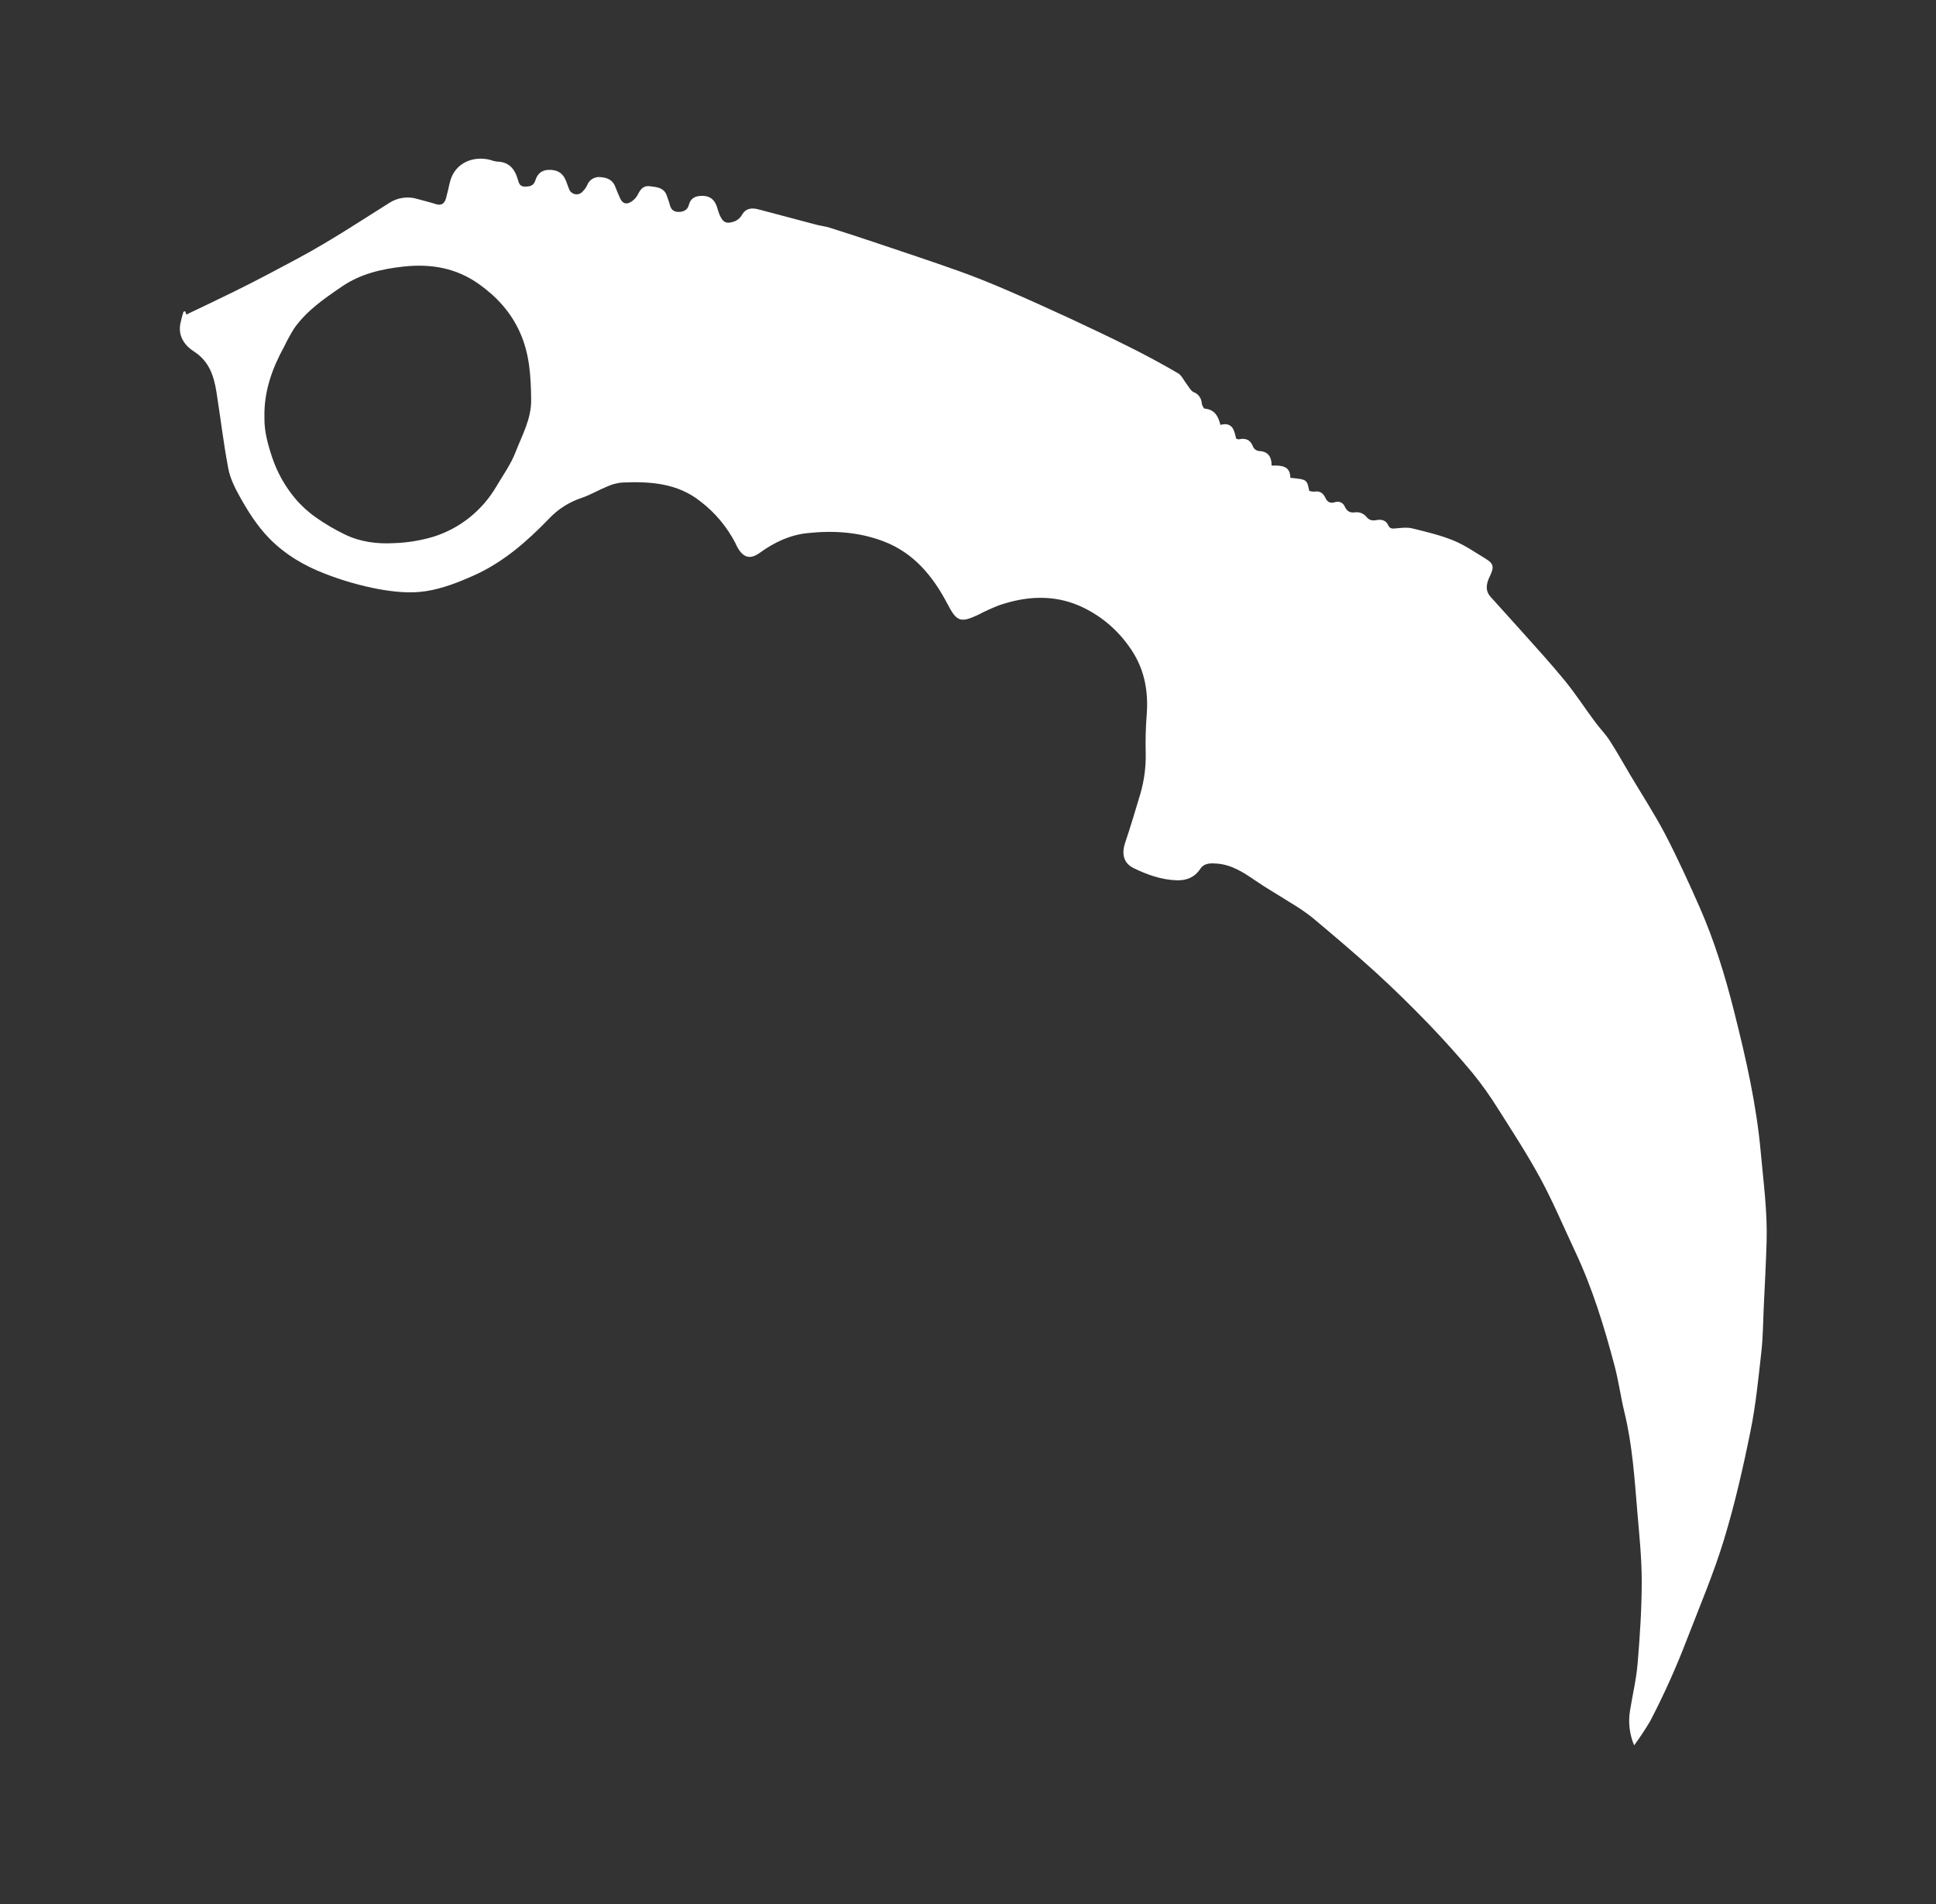 <svg width="61" height="60" viewBox="0 0 61 60" fill="none" xmlns="http://www.w3.org/2000/svg">
<rect x="0" y="0" width="61" height="60" fill="#333333" stroke="none"/>
<g clip-path="url(#clip0_499_23232)">
<path d="M5.871 9.913C5.86 9.877 5.851 9.845 5.84 9.817C5.84 9.813 5.826 9.813 5.818 9.811C5.81 9.809 5.781 9.824 5.777 9.835C5.737 9.962 5.704 10.091 5.678 10.222C5.615 10.611 5.83 10.896 6.111 11.076C6.589 11.382 6.739 11.844 6.82 12.353C6.947 13.154 7.041 13.963 7.192 14.759C7.25 15.068 7.399 15.372 7.554 15.648C7.817 16.118 8.102 16.574 8.484 16.965C8.991 17.482 9.598 17.835 10.256 18.086C10.795 18.295 11.351 18.455 11.918 18.562C12.407 18.651 12.925 18.706 13.414 18.63C13.942 18.55 14.464 18.344 14.958 18.121C15.86 17.712 16.602 17.066 17.291 16.352C17.575 16.049 17.928 15.823 18.319 15.692C18.594 15.602 18.847 15.447 19.117 15.337C19.269 15.266 19.432 15.222 19.598 15.206C20.478 15.168 21.344 15.219 22.078 15.807C22.533 16.156 22.906 16.603 23.171 17.115C23.194 17.16 23.212 17.208 23.238 17.251C23.421 17.576 23.636 17.64 23.94 17.42C24.392 17.093 24.88 16.86 25.433 16.801C26.25 16.712 27.058 16.762 27.835 17.057C28.791 17.42 29.398 18.159 29.858 19.041C30.143 19.585 30.261 19.636 30.816 19.376C31.03 19.263 31.251 19.163 31.476 19.075C32.318 18.787 33.171 18.729 34.002 19.087C34.628 19.36 35.169 19.801 35.567 20.361C36.05 21.02 36.194 21.749 36.129 22.547C36.099 22.936 36.089 23.325 36.099 23.714C36.11 24.156 36.053 24.597 35.929 25.021C35.776 25.541 35.617 26.059 35.447 26.573C35.337 26.91 35.403 27.202 35.716 27.355C36.146 27.565 36.598 27.727 37.084 27.74C37.385 27.748 37.638 27.651 37.818 27.381C37.948 27.184 38.169 27.199 38.368 27.216C38.817 27.256 39.183 27.494 39.547 27.744C39.897 27.985 40.267 28.196 40.626 28.424C40.871 28.568 41.107 28.727 41.332 28.901C42.015 29.473 42.696 30.049 43.356 30.65C43.927 31.171 44.479 31.715 45.017 32.272C45.494 32.767 45.956 33.283 46.397 33.812C46.684 34.165 46.948 34.536 47.189 34.922C47.653 35.655 48.129 36.383 48.542 37.147C48.945 37.895 49.277 38.686 49.641 39.46C50.178 40.604 50.547 41.811 50.87 43.031C50.999 43.514 51.064 44.013 51.182 44.499C51.432 45.526 51.501 46.575 51.588 47.622C51.65 48.357 51.728 49.093 51.728 49.829C51.728 50.691 51.671 51.555 51.599 52.414C51.558 52.917 51.438 53.413 51.358 53.911C51.298 54.279 51.344 54.657 51.489 55C51.672 54.752 51.842 54.494 51.999 54.228C52.437 53.386 52.825 52.519 53.164 51.631C53.563 50.598 53.998 49.575 54.32 48.517C54.662 47.393 54.925 46.24 55.157 45.087C55.324 44.267 55.404 43.429 55.498 42.595C55.55 42.142 55.55 41.684 55.571 41.227C55.604 40.524 55.643 39.821 55.663 39.118C55.69 38.182 55.564 37.257 55.48 36.328C55.346 34.817 55.01 33.346 54.641 31.883C54.359 30.76 54.019 29.65 53.552 28.588C53.208 27.808 52.853 27.032 52.46 26.275C52.124 25.639 51.732 25.036 51.365 24.419C51.15 24.058 50.947 23.69 50.719 23.338C50.585 23.13 50.407 22.952 50.259 22.751C49.937 22.317 49.642 21.862 49.301 21.444C48.87 20.916 48.407 20.413 47.953 19.903C47.629 19.538 47.297 19.179 46.971 18.814C46.779 18.602 46.836 18.378 46.946 18.152C47.08 17.871 47.064 17.761 46.812 17.608C46.476 17.403 46.148 17.175 45.788 17.029C45.372 16.86 44.928 16.757 44.491 16.649C44.334 16.611 44.16 16.635 43.994 16.649C43.889 16.657 43.796 16.678 43.741 16.553C43.674 16.394 43.528 16.361 43.383 16.388C43.237 16.415 43.14 16.401 43.037 16.268C42.996 16.224 42.946 16.19 42.89 16.168C42.834 16.146 42.774 16.138 42.714 16.143C42.539 16.171 42.445 16.117 42.373 15.968C42.35 15.908 42.304 15.859 42.246 15.832C42.187 15.805 42.121 15.803 42.061 15.826C41.916 15.87 41.824 15.826 41.758 15.685C41.693 15.543 41.585 15.461 41.414 15.493C41.359 15.494 41.305 15.486 41.252 15.47C41.18 15.109 41.18 15.109 40.656 15.057C40.656 14.666 40.359 14.666 40.066 14.671C40.066 14.377 39.943 14.221 39.659 14.212C39.623 14.207 39.588 14.193 39.559 14.172C39.529 14.15 39.505 14.122 39.487 14.09C39.406 13.862 39.255 13.795 39.034 13.844C39.013 13.849 38.987 13.832 38.947 13.82C38.891 13.564 38.836 13.288 38.453 13.389C38.386 13.112 38.266 12.904 37.96 12.877C37.921 12.877 37.872 12.763 37.864 12.697C37.858 12.621 37.831 12.549 37.786 12.489C37.741 12.428 37.679 12.383 37.609 12.357C37.517 12.315 37.459 12.191 37.39 12.102C37.298 11.987 37.234 11.83 37.118 11.762C36.626 11.475 36.127 11.205 35.619 10.951C34.981 10.631 34.336 10.325 33.689 10.024C33.029 9.719 32.366 9.419 31.698 9.132C31.207 8.921 30.709 8.718 30.205 8.539C29.323 8.225 28.433 7.931 27.546 7.633C27.079 7.476 26.61 7.323 26.14 7.175C26.005 7.132 25.862 7.118 25.725 7.082C25.121 6.923 24.516 6.76 23.907 6.6C23.688 6.542 23.499 6.553 23.37 6.785C23.318 6.871 23.24 6.937 23.147 6.974C22.882 7.071 22.772 7.012 22.663 6.745C22.631 6.666 22.612 6.583 22.584 6.503C22.506 6.282 22.363 6.173 22.131 6.172C21.929 6.172 21.764 6.224 21.702 6.466C21.664 6.617 21.528 6.683 21.367 6.678C21.205 6.673 21.13 6.579 21.098 6.43C21.079 6.347 21.042 6.27 21.017 6.188C20.934 5.909 20.698 5.897 20.473 5.868C20.268 5.841 20.178 5.97 20.095 6.135C20.044 6.231 19.968 6.311 19.875 6.366C19.719 6.457 19.606 6.405 19.534 6.238C19.483 6.122 19.431 6.006 19.387 5.887C19.31 5.672 19.133 5.599 18.936 5.583C18.843 5.569 18.749 5.587 18.668 5.635C18.588 5.684 18.526 5.759 18.495 5.848C18.46 5.916 18.415 5.979 18.36 6.033C18.332 6.067 18.296 6.092 18.256 6.108C18.215 6.123 18.171 6.128 18.128 6.121C18.085 6.114 18.044 6.096 18.011 6.069C17.976 6.042 17.95 6.006 17.933 5.965C17.89 5.864 17.861 5.761 17.815 5.657C17.712 5.429 17.529 5.345 17.286 5.353C17.059 5.361 16.933 5.48 16.867 5.687C16.814 5.856 16.692 5.882 16.532 5.88C16.372 5.878 16.348 5.766 16.314 5.651C16.218 5.318 16.032 5.097 15.659 5.093C15.585 5.083 15.512 5.064 15.441 5.037C14.931 4.906 14.311 5.112 14.166 5.778C14.132 5.935 14.095 6.091 14.053 6.246C14.012 6.4 13.919 6.491 13.738 6.433C13.546 6.372 13.35 6.326 13.156 6.271C13.007 6.225 12.85 6.212 12.696 6.234C12.542 6.255 12.394 6.311 12.264 6.396C11.587 6.819 10.921 7.257 10.233 7.664C9.664 8.004 9.076 8.309 8.488 8.621C8.103 8.825 7.713 9.023 7.322 9.215C6.843 9.45 6.36 9.679 5.871 9.913ZM8.332 13.158C8.312 12.334 8.575 11.61 8.955 10.919C9.05 10.721 9.156 10.529 9.272 10.343C9.668 9.783 10.225 9.404 10.777 9.027C11.359 8.63 12.022 8.476 12.714 8.4C13.579 8.306 14.376 8.442 15.097 8.957C15.646 9.349 16.087 9.826 16.373 10.454C16.689 11.142 16.728 11.863 16.736 12.601C16.742 13.206 16.45 13.713 16.246 14.244C16.099 14.626 15.852 14.97 15.642 15.325C15.194 16.093 14.478 16.662 13.636 16.92C13.235 17.037 12.82 17.104 12.402 17.116C11.878 17.145 11.352 17.078 10.87 16.844C10.548 16.689 10.239 16.507 9.946 16.3C9.702 16.128 9.48 15.924 9.288 15.694C8.971 15.311 8.727 14.872 8.57 14.398C8.433 13.984 8.323 13.578 8.332 13.158Z" fill="#FFFFFF"/>
</g>
<defs>
<clipPath id="clip0_499_23232">
<rect width="60" height="60" fill="white" transform="translate(0.667)"/>
</clipPath>
</defs>
</svg>
